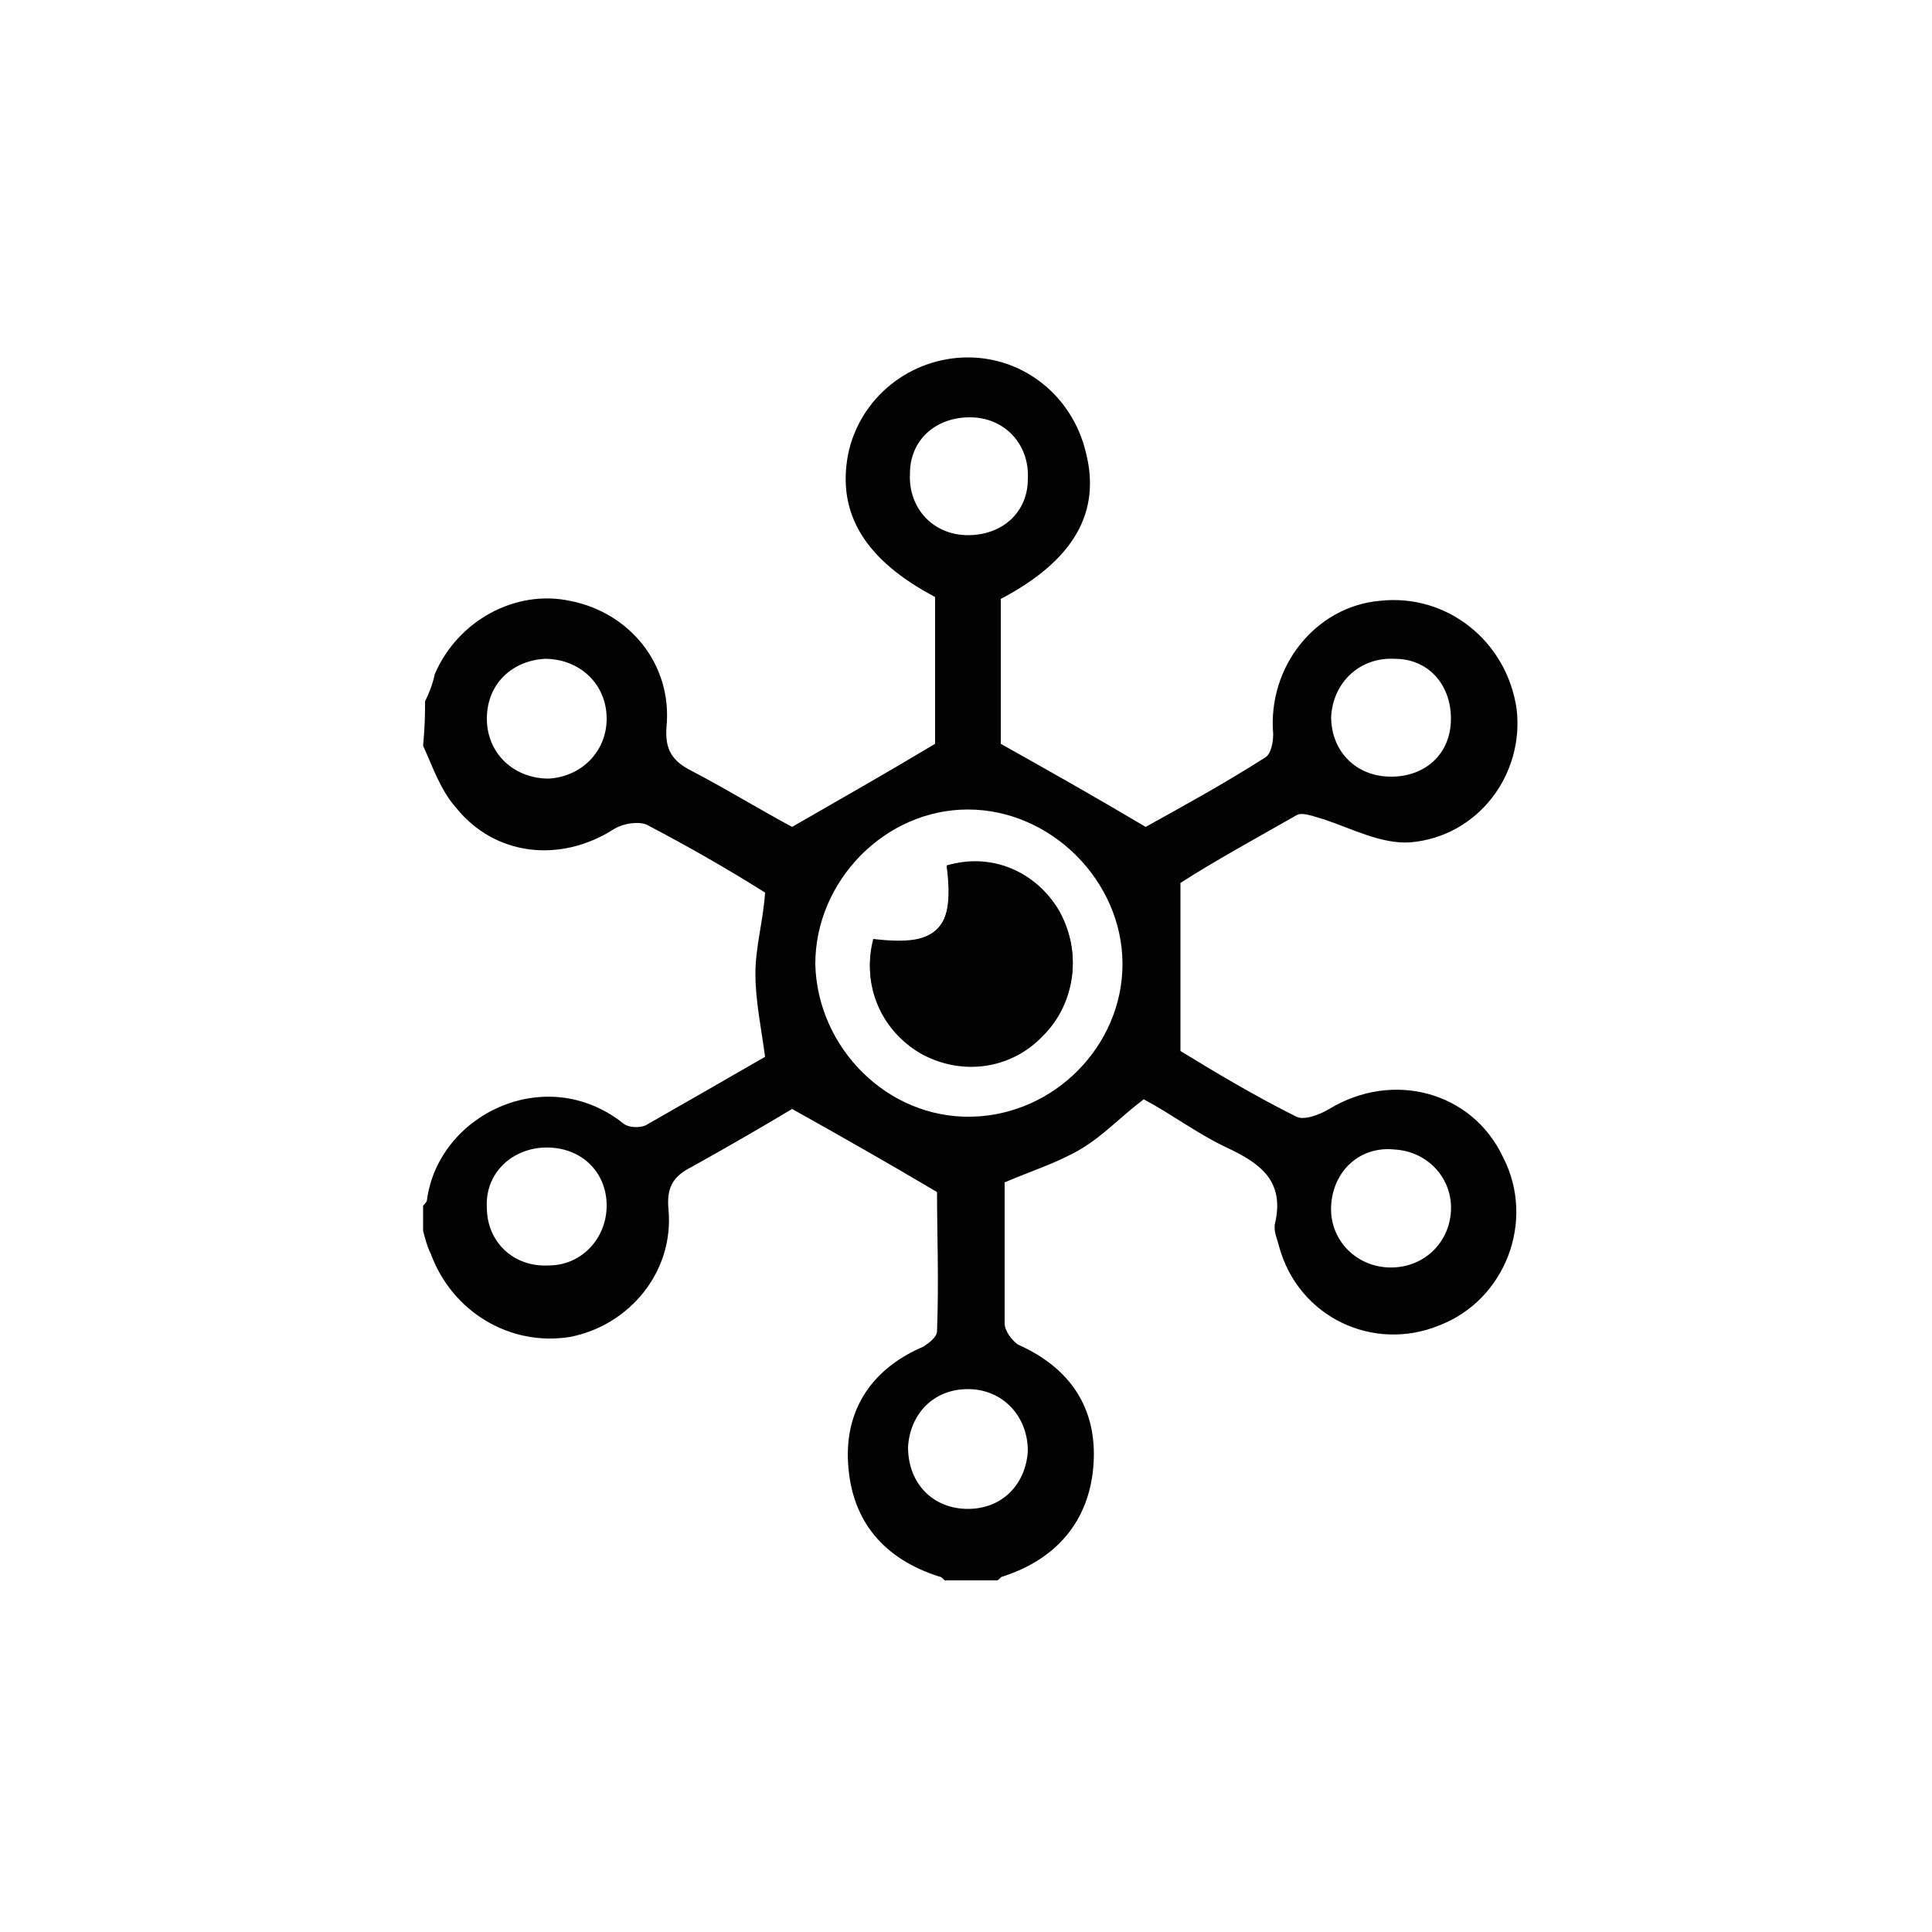 <?xml version="1.0" encoding="utf-8"?>
<!-- Generator: Adobe Illustrator 24.1.1, SVG Export Plug-In . SVG Version: 6.00 Build 0)  -->
<svg version="1.1" id="Layer_1" xmlns="http://www.w3.org/2000/svg" xmlns:xlink="http://www.w3.org/1999/xlink" x="0px" y="0px"
	 viewBox="0 0 100 100" style="enable-background:new 0 0 100 100;" xml:space="preserve">
<style type="text/css">
	.st0{fill:#020202;}
</style>
<g>
	<path class="st0" d="M22,36.3c0.2-0.4,0.4-0.9,0.5-1.4c1.2-2.8,4.2-4.4,7-3.8c3.1,0.6,5.3,3.3,5,6.5c-0.1,1.2,0.3,1.8,1.3,2.3
		c1.9,1,3.7,2.1,5.2,2.9c2.6-1.5,4.9-2.8,7.4-4.3c0-2.2,0-5,0-7.6c-3.6-1.9-5.1-4.3-4.5-7.4c0.6-2.9,3.2-5,6.2-5
		c2.9,0,5.4,2,6.1,4.9c0.8,3.1-0.6,5.6-4.4,7.6c0,2.7,0,5.3,0,7.5c2.5,1.4,4.8,2.7,7.5,4.3c1.8-1,4-2.2,6.2-3.6
		c0.3-0.2,0.4-0.8,0.4-1.2c-0.3-3.5,2.2-6.6,5.5-6.9c3.5-0.4,6.6,2.1,7.1,5.6c0.4,3.4-2,6.6-5.5,6.9c-1.5,0.1-3-0.7-4.5-1.2
		c-0.4-0.1-1.1-0.4-1.4-0.2c-2.1,1.2-4.3,2.4-6,3.5c0,2.9,0,5.7,0,8.7c1.8,1.1,3.8,2.3,6,3.4c0.4,0.2,1.2-0.1,1.7-0.4
		c3.3-2,7.4-0.9,9,2.5c1.7,3.3,0.1,7.4-3.3,8.7c-3.4,1.4-7.3-0.4-8.3-4.1c-0.1-0.4-0.3-0.8-0.2-1.2c0.5-2.2-0.8-3.1-2.5-3.9
		c-1.5-0.7-2.8-1.7-4.3-2.5c-1.2,0.9-2.1,1.9-3.3,2.6c-1.2,0.7-2.5,1.1-3.9,1.7c0,2.4,0,4.8,0,7.3c0,0.4,0.4,0.9,0.7,1.1
		c2.7,1.2,4.1,3.3,3.9,6.2c-0.2,2.9-1.9,4.9-4.7,5.8c-0.1,0-0.2,0.2-0.3,0.2c-0.9,0-1.8,0-2.7,0c-0.1-0.1-0.2-0.2-0.3-0.2
		c-2.8-0.9-4.5-2.8-4.7-5.8c-0.2-2.9,1.3-5,3.9-6.1c0.3-0.2,0.7-0.5,0.7-0.8c0.1-2.6,0-5.1,0-7.2c-2.7-1.6-5-2.9-7.5-4.3
		c-1.5,0.9-3.4,2-5.2,3c-1,0.5-1.3,1.1-1.2,2.2c0.3,3.2-2,6-5.1,6.6c-3.1,0.5-6.1-1.3-7.2-4.3c-0.2-0.4-0.3-0.8-0.4-1.2
		c0-0.4,0-0.9,0-1.3c0.1-0.1,0.2-0.2,0.2-0.3c0.6-4.4,6.1-7.1,10.1-4c0.3,0.3,1,0.3,1.3,0.1c2.1-1.2,4.2-2.4,6.1-3.5
		c-0.2-1.5-0.5-2.9-0.5-4.3s0.4-2.7,0.5-4.2c-1.9-1.2-4-2.4-6.1-3.5c-0.4-0.2-1.2-0.1-1.7,0.2c-2.8,1.8-6.2,1.4-8.2-1.1
		c-0.8-0.9-1.2-2.1-1.7-3.2C22,37.5,22,36.9,22,36.3z M50.1,41.9c-4.3,0-7.9,3.7-7.9,8c0.1,4.3,3.7,8,8.1,7.9
		c4.3-0.1,7.8-3.7,7.8-7.9C58.1,45.6,54.4,41.9,50.1,41.9z M50.1,27.7c1.8,0,3.1-1.2,3.1-2.9c0.1-1.8-1.2-3.2-3-3.2
		s-3.1,1.2-3.1,2.9C47,26.3,48.3,27.7,50.1,27.7z M50.1,78.1c1.8,0,3-1.3,3.1-3c0-1.8-1.3-3.2-3.1-3.2s-3,1.3-3.1,3
		C47,76.8,48.3,78.1,50.1,78.1z M31.4,37.2c0-1.8-1.4-3.1-3.2-3.1c-1.7,0.1-3,1.3-3,3.1s1.4,3.1,3.2,3.1
		C30.1,40.2,31.4,38.9,31.4,37.2z M31.4,62.4c0-1.8-1.4-3.1-3.3-3c-1.7,0.1-3,1.4-2.9,3.1c0,1.8,1.4,3.1,3.2,3
		C30.1,65.5,31.4,64.1,31.4,62.4z M75.1,37.2c0-1.8-1.2-3.1-2.9-3.1c-1.8-0.1-3.2,1.2-3.3,3c0,1.8,1.3,3.1,3.1,3.1
		C73.8,40.2,75.1,39,75.1,37.2z M68.9,62.4c-0.1,1.7,1.2,3.1,2.9,3.2c1.8,0.1,3.2-1.2,3.3-2.9c0.1-1.7-1.2-3.1-2.9-3.2
		C70.4,59.3,69,60.6,68.9,62.4z"/>
	<path class="st0" d="M49,44.8c0.4,3.3-0.4,4.2-3.8,3.8c-0.6,2.3,0.4,4.6,2.4,5.8c2.1,1.2,4.7,0.9,6.4-0.9c1.7-1.7,2-4.3,0.8-6.4
		C53.6,45.1,51.3,44.1,49,44.8z"/>
	<path class="st0" d="M49,44.8c2.3-0.6,4.5,0.3,5.8,2.4c1.2,2,0.9,4.7-0.8,6.4c-1.7,1.8-4.3,2.1-6.4,0.9c-2-1.2-3-3.5-2.4-5.8
		C48.5,49,49.5,48,49,44.8z"/>
</g>
</svg>
